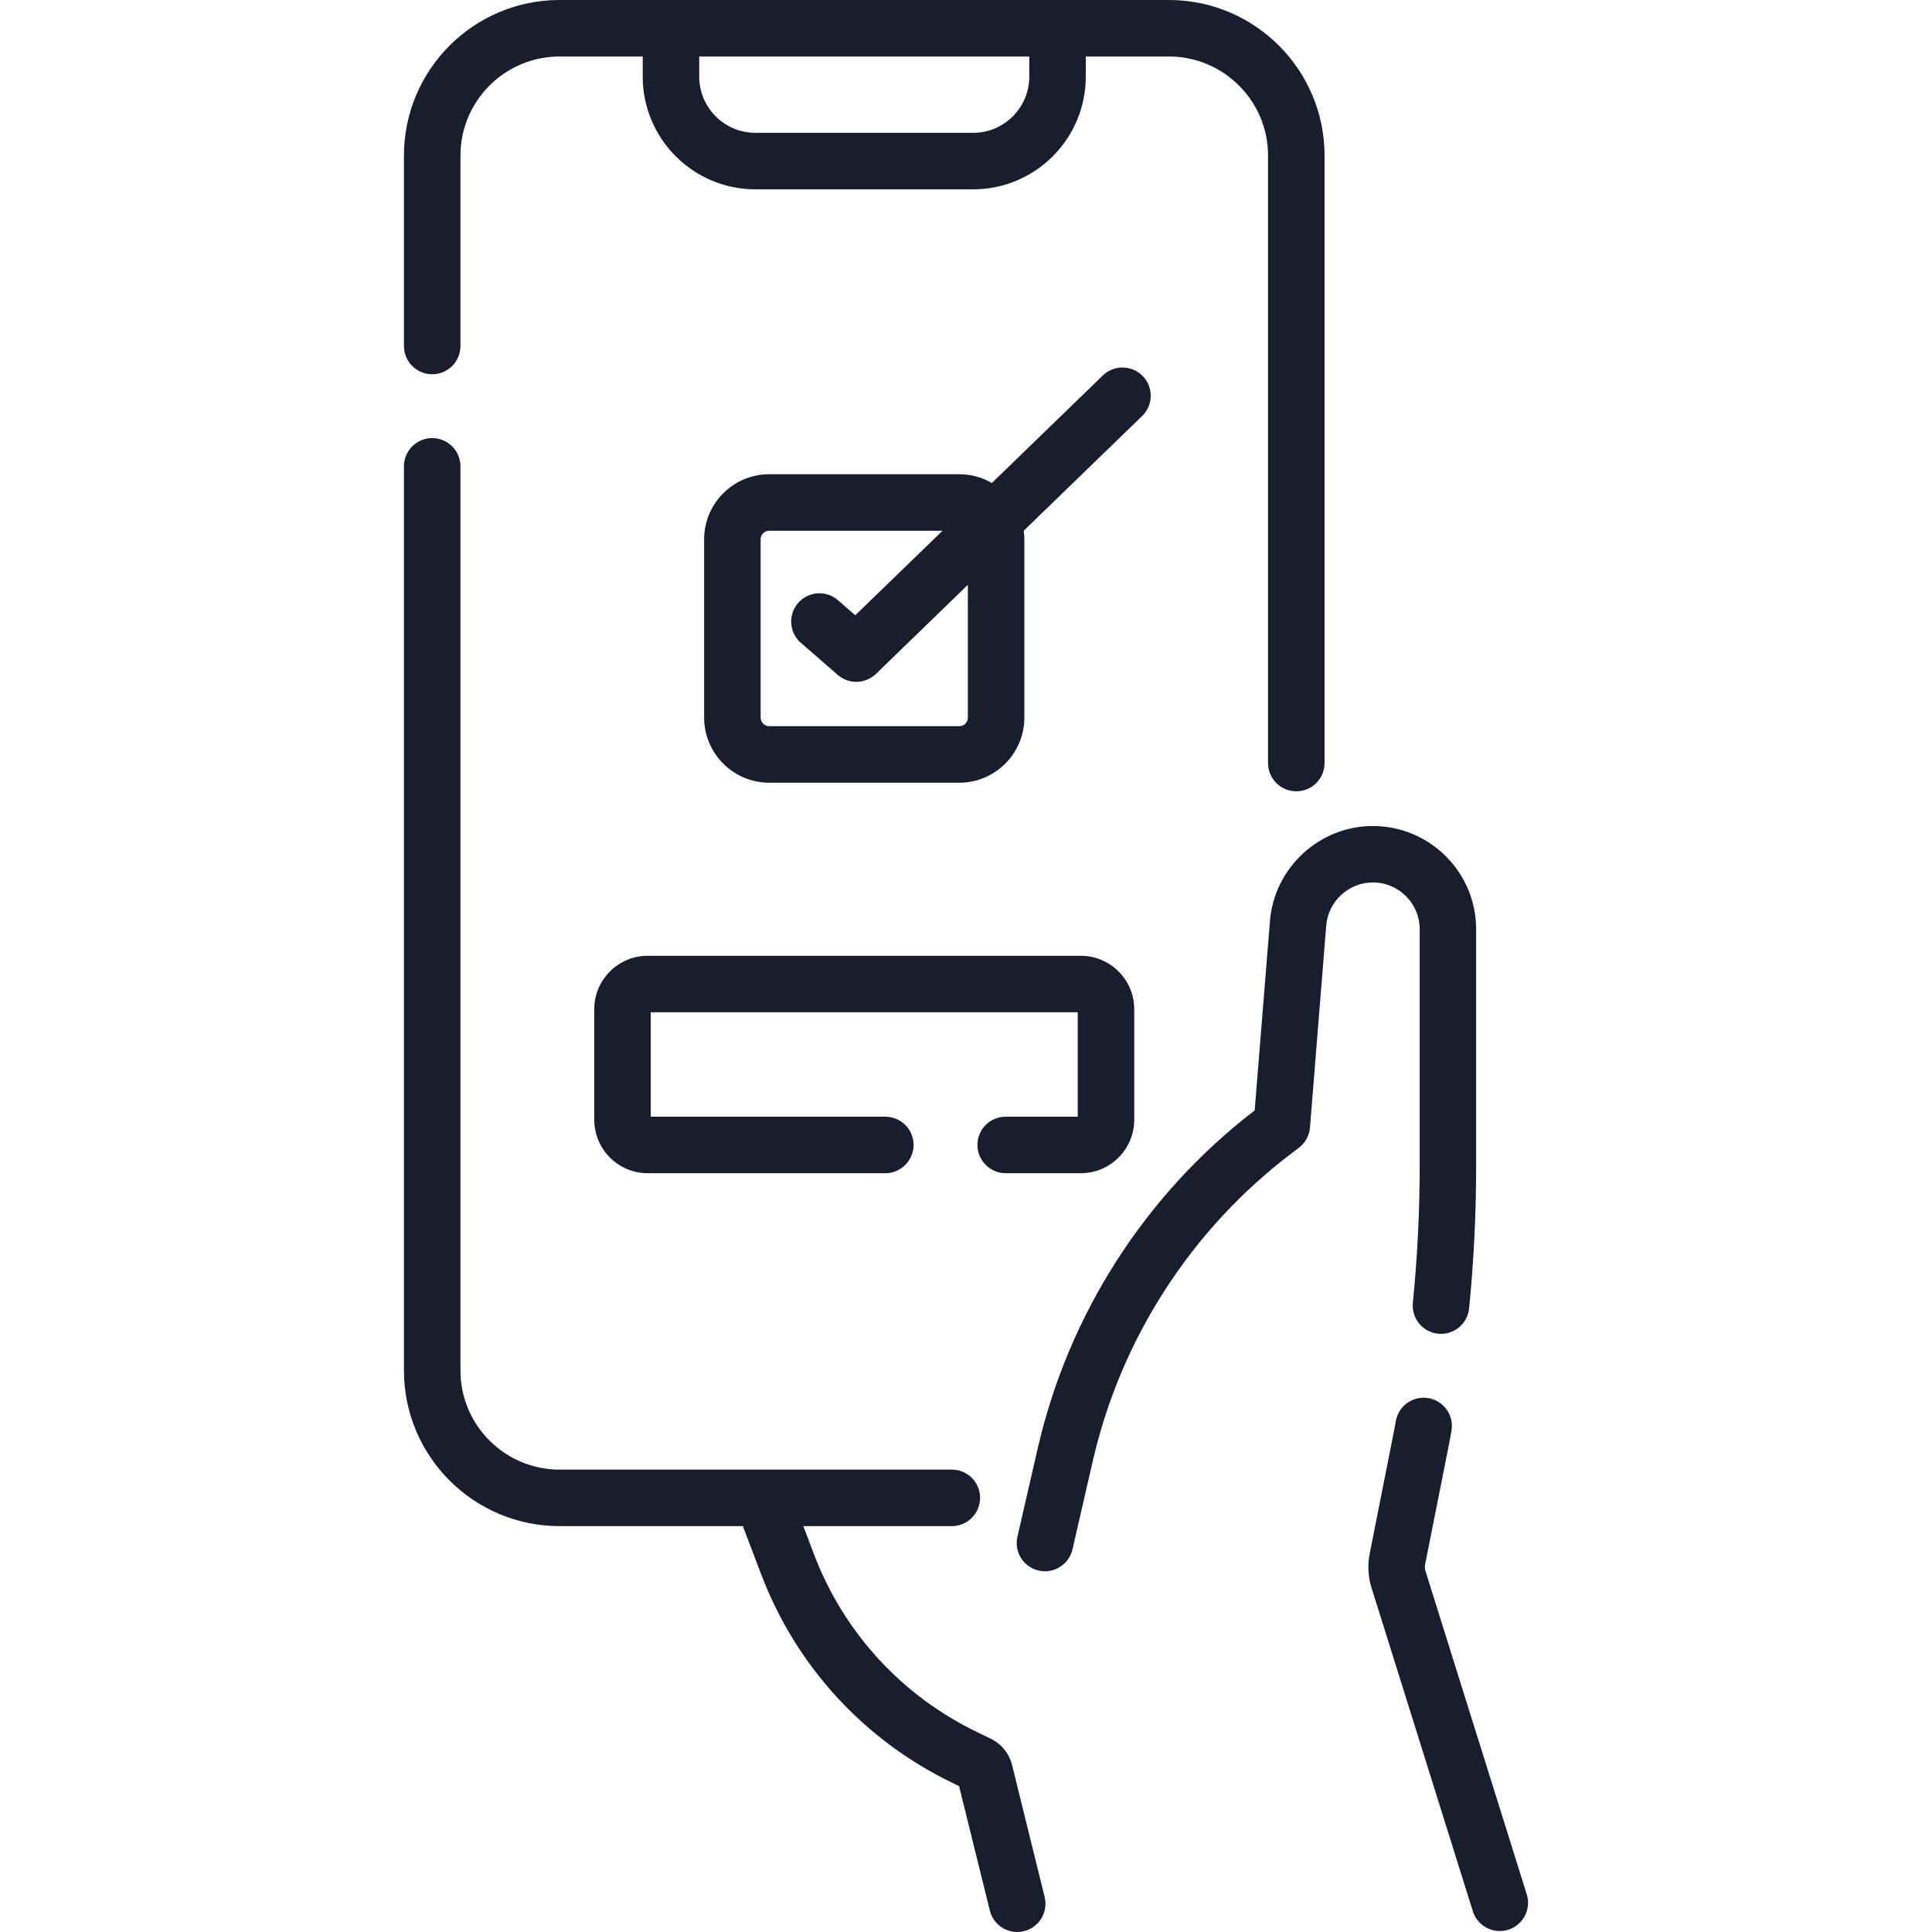 <svg width="24" height="24" viewBox="0 0 24 24" fill="none" xmlns="http://www.w3.org/2000/svg">
<path d="M18.968 23.539L17.707 19.513C17.7 19.488 17.698 19.461 17.703 19.435L17.997 17.956C18.004 17.919 18.011 17.881 18.018 17.843L18.03 17.779C18.066 17.588 17.94 17.405 17.75 17.369C17.559 17.333 17.376 17.459 17.34 17.649L17.328 17.718C17.321 17.752 17.315 17.786 17.308 17.82L17.015 19.299C16.988 19.434 16.994 19.576 17.033 19.709L18.294 23.735C18.338 23.888 18.479 23.988 18.631 23.988C18.663 23.988 18.696 23.983 18.729 23.974C18.915 23.92 19.022 23.725 18.968 23.539Z" fill="#191D2D"/>
<path d="M17.636 11.543V14.489C17.636 15.051 17.607 15.621 17.551 16.184C17.532 16.377 17.673 16.549 17.866 16.568C18.059 16.587 18.23 16.446 18.25 16.253C18.308 15.668 18.337 15.074 18.337 14.489V11.543C18.337 10.836 17.762 10.261 17.054 10.261C16.391 10.261 15.829 10.779 15.776 11.44L15.586 13.794C14.231 14.834 13.275 16.322 12.892 17.988L12.639 19.089C12.595 19.278 12.713 19.466 12.902 19.51C12.928 19.516 12.955 19.519 12.981 19.519C13.141 19.519 13.285 19.409 13.323 19.246L13.576 18.145C13.926 16.622 14.805 15.264 16.052 14.321L16.135 14.258C16.215 14.198 16.265 14.106 16.273 14.007L16.475 11.497C16.499 11.197 16.754 10.962 17.054 10.962C17.375 10.962 17.636 11.223 17.636 11.543Z" fill="#191D2D"/>
<path d="M12.573 21.928C12.537 21.783 12.439 21.662 12.304 21.597L12.139 21.517C11.201 21.065 10.481 20.279 10.111 19.306L9.979 18.958H11.824C12.018 18.958 12.175 18.8 12.175 18.607C12.175 18.413 12.018 18.256 11.824 18.256H6.95C6.272 18.256 5.72 17.704 5.72 17.026V5.793C5.72 5.6 5.563 5.442 5.369 5.442C5.175 5.442 5.018 5.6 5.018 5.793V17.026C5.018 18.091 5.885 18.958 6.95 18.958H9.228L9.455 19.555C9.889 20.697 10.734 21.618 11.834 22.149L11.914 22.188L12.296 23.733C12.335 23.893 12.478 24 12.636 24C12.664 24 12.692 23.997 12.72 23.99C12.909 23.943 13.023 23.753 12.977 23.565L12.573 21.928Z" fill="#191D2D"/>
<path d="M5.369 4.649C5.563 4.649 5.72 4.492 5.72 4.298V1.932C5.72 1.254 6.272 0.702 6.95 0.702H7.984V0.952C7.984 1.724 8.612 2.352 9.383 2.352H12.089C12.86 2.352 13.488 1.724 13.488 0.952V0.702H14.522C15.2 0.702 15.752 1.254 15.752 1.932V9.479C15.752 9.673 15.909 9.83 16.103 9.83C16.297 9.83 16.454 9.673 16.454 9.479V1.932C16.454 0.867 15.587 0 14.522 0H6.95C5.885 0 5.018 0.867 5.018 1.932V4.298C5.018 4.492 5.175 4.649 5.369 4.649ZM12.786 0.952C12.786 1.337 12.473 1.65 12.089 1.65H9.383C8.999 1.65 8.686 1.337 8.686 0.952V0.702H12.786V0.952H12.786Z" fill="#191D2D"/>
<path d="M12.493 13.872C12.299 13.872 12.142 14.029 12.142 14.223C12.142 14.416 12.299 14.574 12.493 14.574H13.426C13.792 14.574 14.09 14.276 14.09 13.91V12.537C14.09 12.171 13.792 11.873 13.426 11.873H8.046C7.68 11.873 7.382 12.171 7.382 12.537V13.91C7.382 14.276 7.68 14.574 8.046 14.574H10.998C11.191 14.574 11.349 14.416 11.349 14.223C11.349 14.029 11.191 13.872 10.998 13.872H8.084V12.575H13.388V13.872H12.493Z" fill="#191D2D"/>
<path d="M14.196 4.672C14.061 4.533 13.839 4.529 13.7 4.664L12.321 6C12.202 5.931 12.064 5.891 11.917 5.891H9.555C9.11 5.891 8.747 6.254 8.747 6.699V8.914C8.747 9.36 9.11 9.723 9.555 9.723H11.917C12.362 9.723 12.725 9.36 12.725 8.914V6.699C12.725 6.663 12.722 6.628 12.717 6.593L14.188 5.168C14.327 5.033 14.331 4.811 14.196 4.672ZM12.023 8.914C12.023 8.973 11.976 9.021 11.917 9.021H9.555C9.497 9.021 9.449 8.973 9.449 8.914V6.699C9.449 6.64 9.497 6.593 9.555 6.593H11.709L10.624 7.643L10.41 7.456C10.264 7.329 10.042 7.344 9.915 7.49C9.787 7.637 9.803 7.858 9.949 7.986L10.407 8.384C10.473 8.442 10.555 8.47 10.637 8.47C10.725 8.47 10.813 8.437 10.881 8.372L12.023 7.265V8.914Z" fill="#191D2D"/>
</svg>
